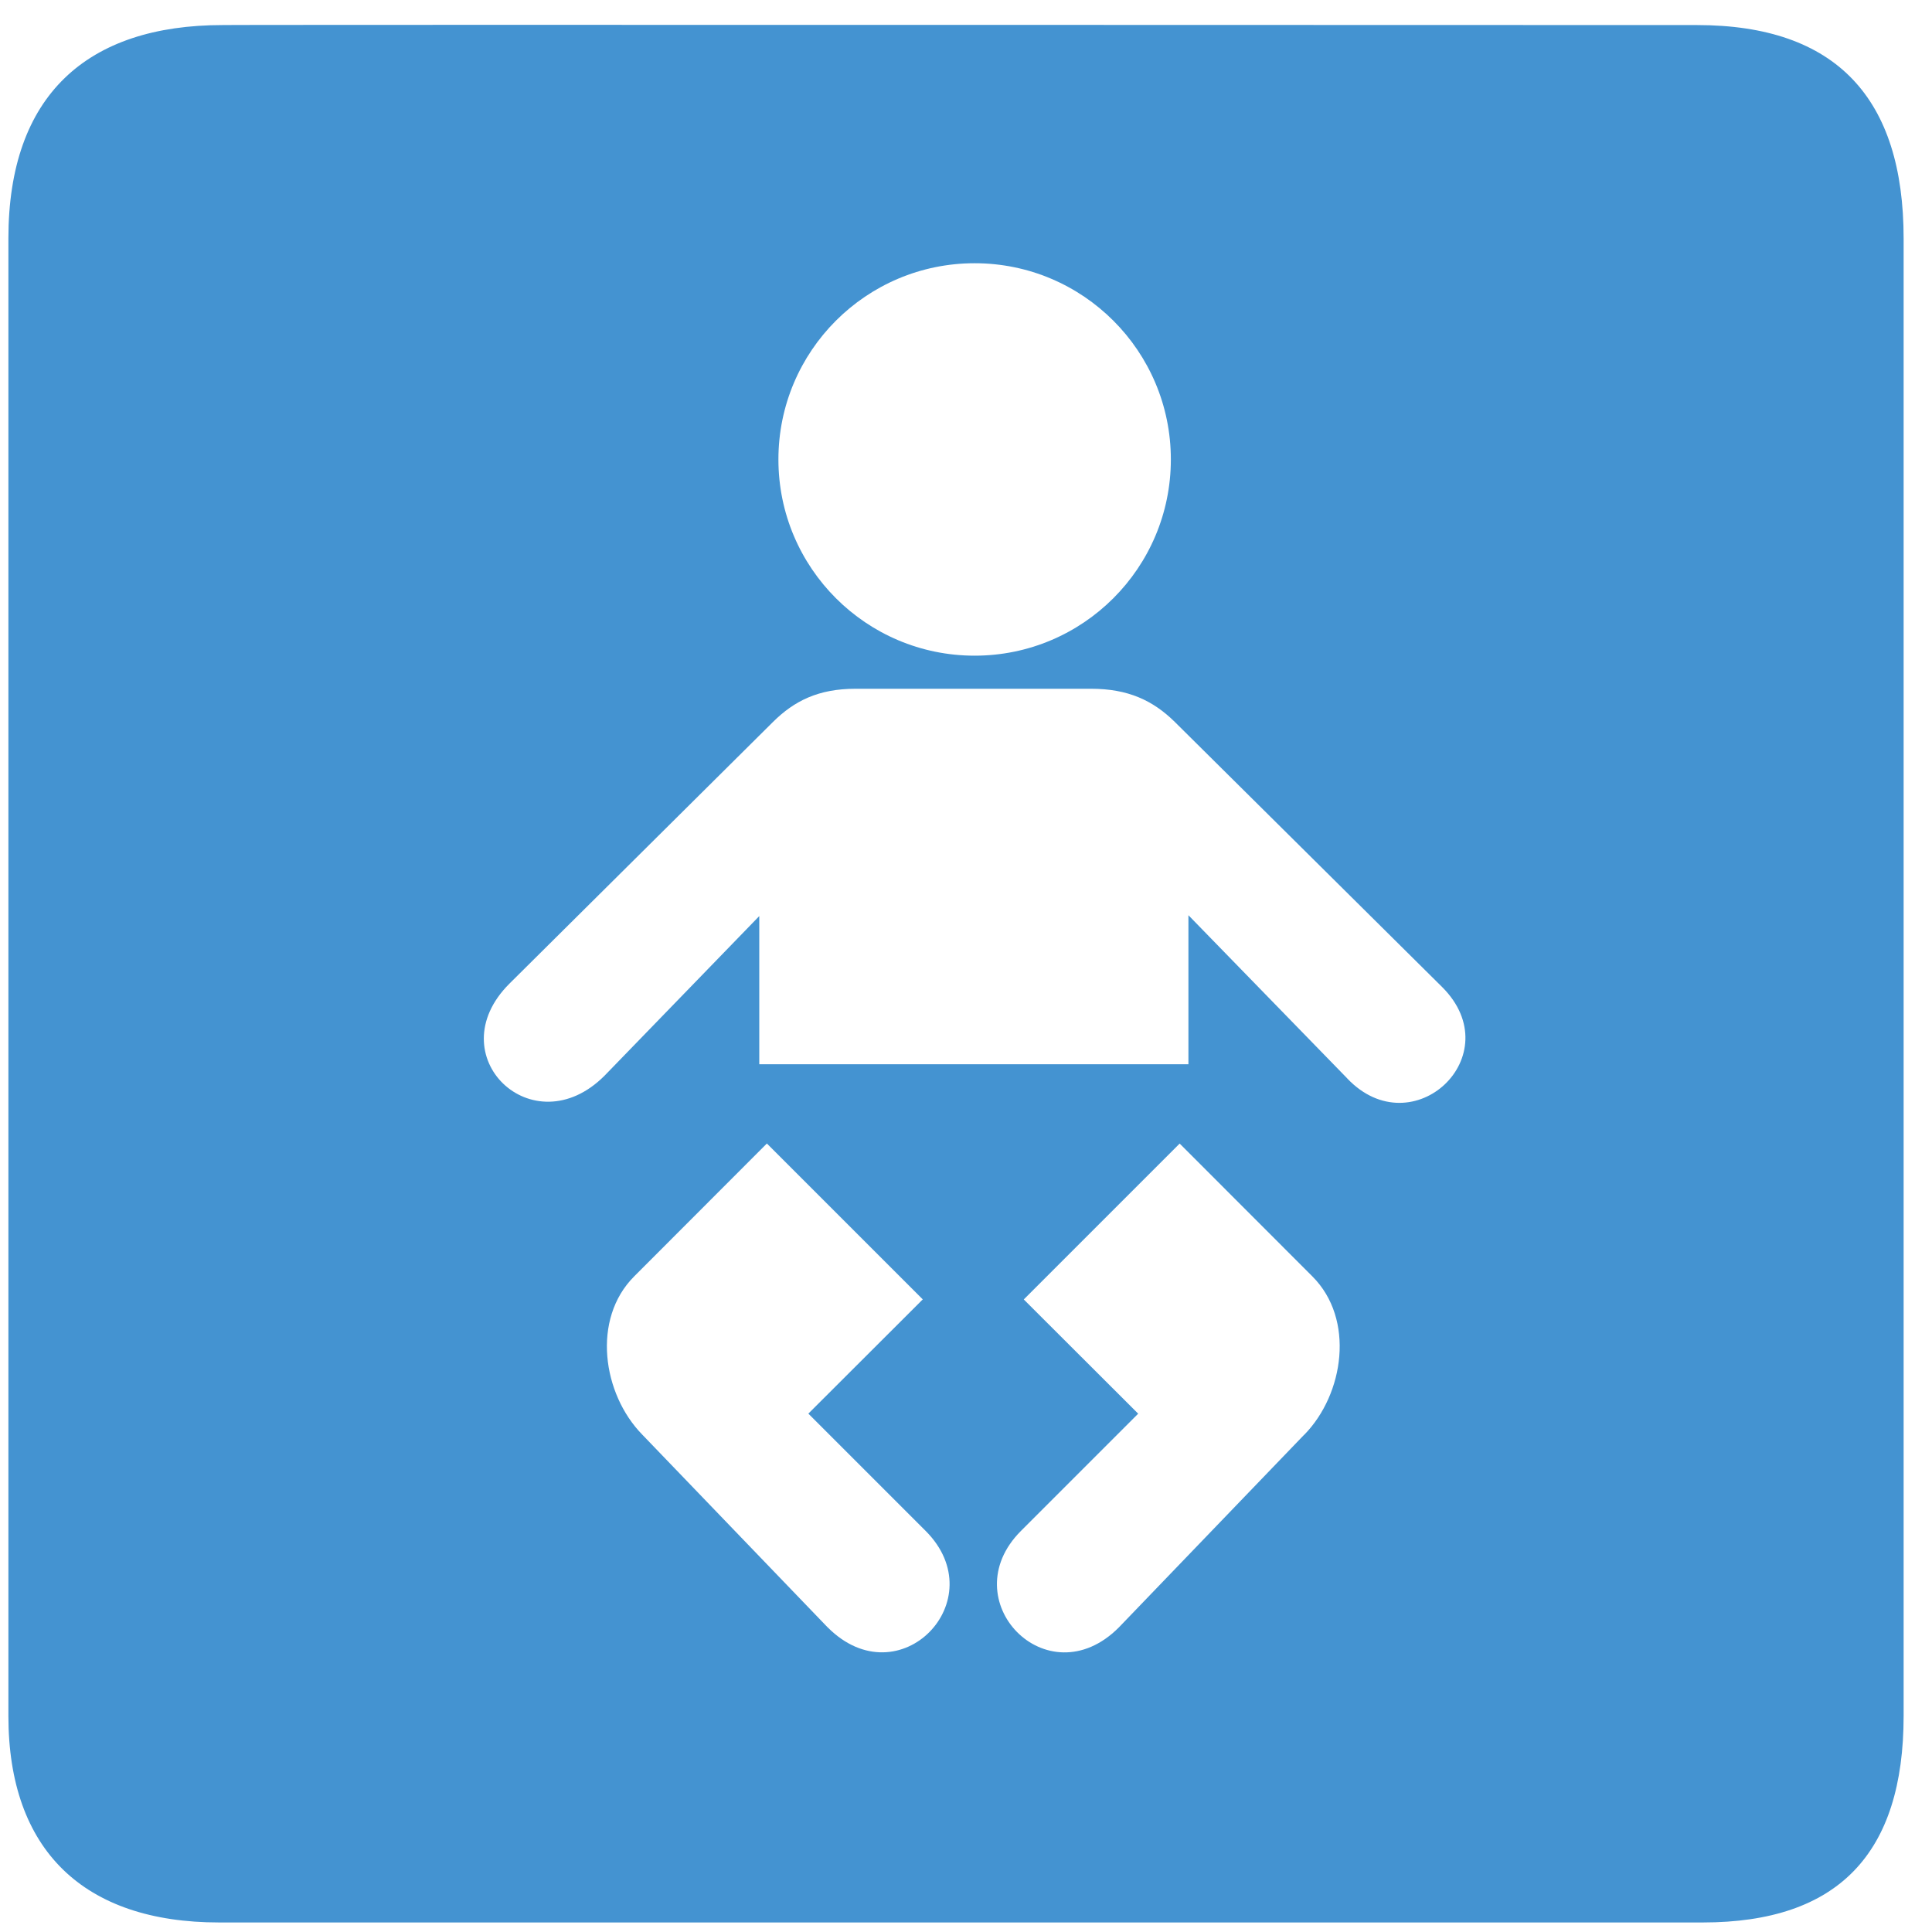 <?xml version="1.0" encoding="utf-8"?>
<!-- Generated by IcoMoon.io -->
<!DOCTYPE svg PUBLIC "-//W3C//DTD SVG 1.1//EN" "http://www.w3.org/Graphics/SVG/1.1/DTD/svg11.dtd">
<svg version="1.1" xmlns="http://www.w3.org/2000/svg" xmlns:xlink="http://www.w3.org/1999/xlink" width="32" height="32" viewBox="0 0 32 32">
<path fill="#4493d1" d="M28.105 0.415c0 0-24.423-0.008-24.415 0-2.248 0-3.551 1.162-3.551 3.535v24.471c0 2.221 1.245 3.421 3.49 3.421h24.574c2.245 0 3.327-1.143 3.327-3.421v-24.471c0-2.316-1.109-3.535-3.425-3.535zM16.143 4.36c1.795 0 3.25 1.455 3.25 3.25s-1.455 3.25-3.25 3.25-3.25-1.455-3.25-3.25 1.455-3.25 3.25-3.25zM13.711 26.957l-3.072-3.194c-0.66-0.673-0.842-1.915-0.135-2.622 0.002-0.003 2.198-2.201 2.198-2.201l2.582 2.582-1.895 1.892 1.942 1.942c1.146 1.147-0.435 2.786-1.62 1.6zM21.602 23.763l-3.072 3.194c-1.185 1.186-2.767-0.453-1.62-1.6l1.942-1.942-1.895-1.892 2.582-2.582c0 0 2.196 2.198 2.199 2.201 0.707 0.707 0.524 1.949-0.135 2.622zM22.314 17.861l-2.63-2.702v2.468h-7.108v-2.454l-2.564 2.645c-1.187 1.187-2.765-0.335-1.576-1.524l4.366-4.335c0.353-0.351 0.755-0.551 1.368-0.551h3.901c0.613 0 1.026 0.193 1.389 0.551l4.427 4.39c1.132 1.131-0.487 2.656-1.573 1.513z"></path>
</svg>
